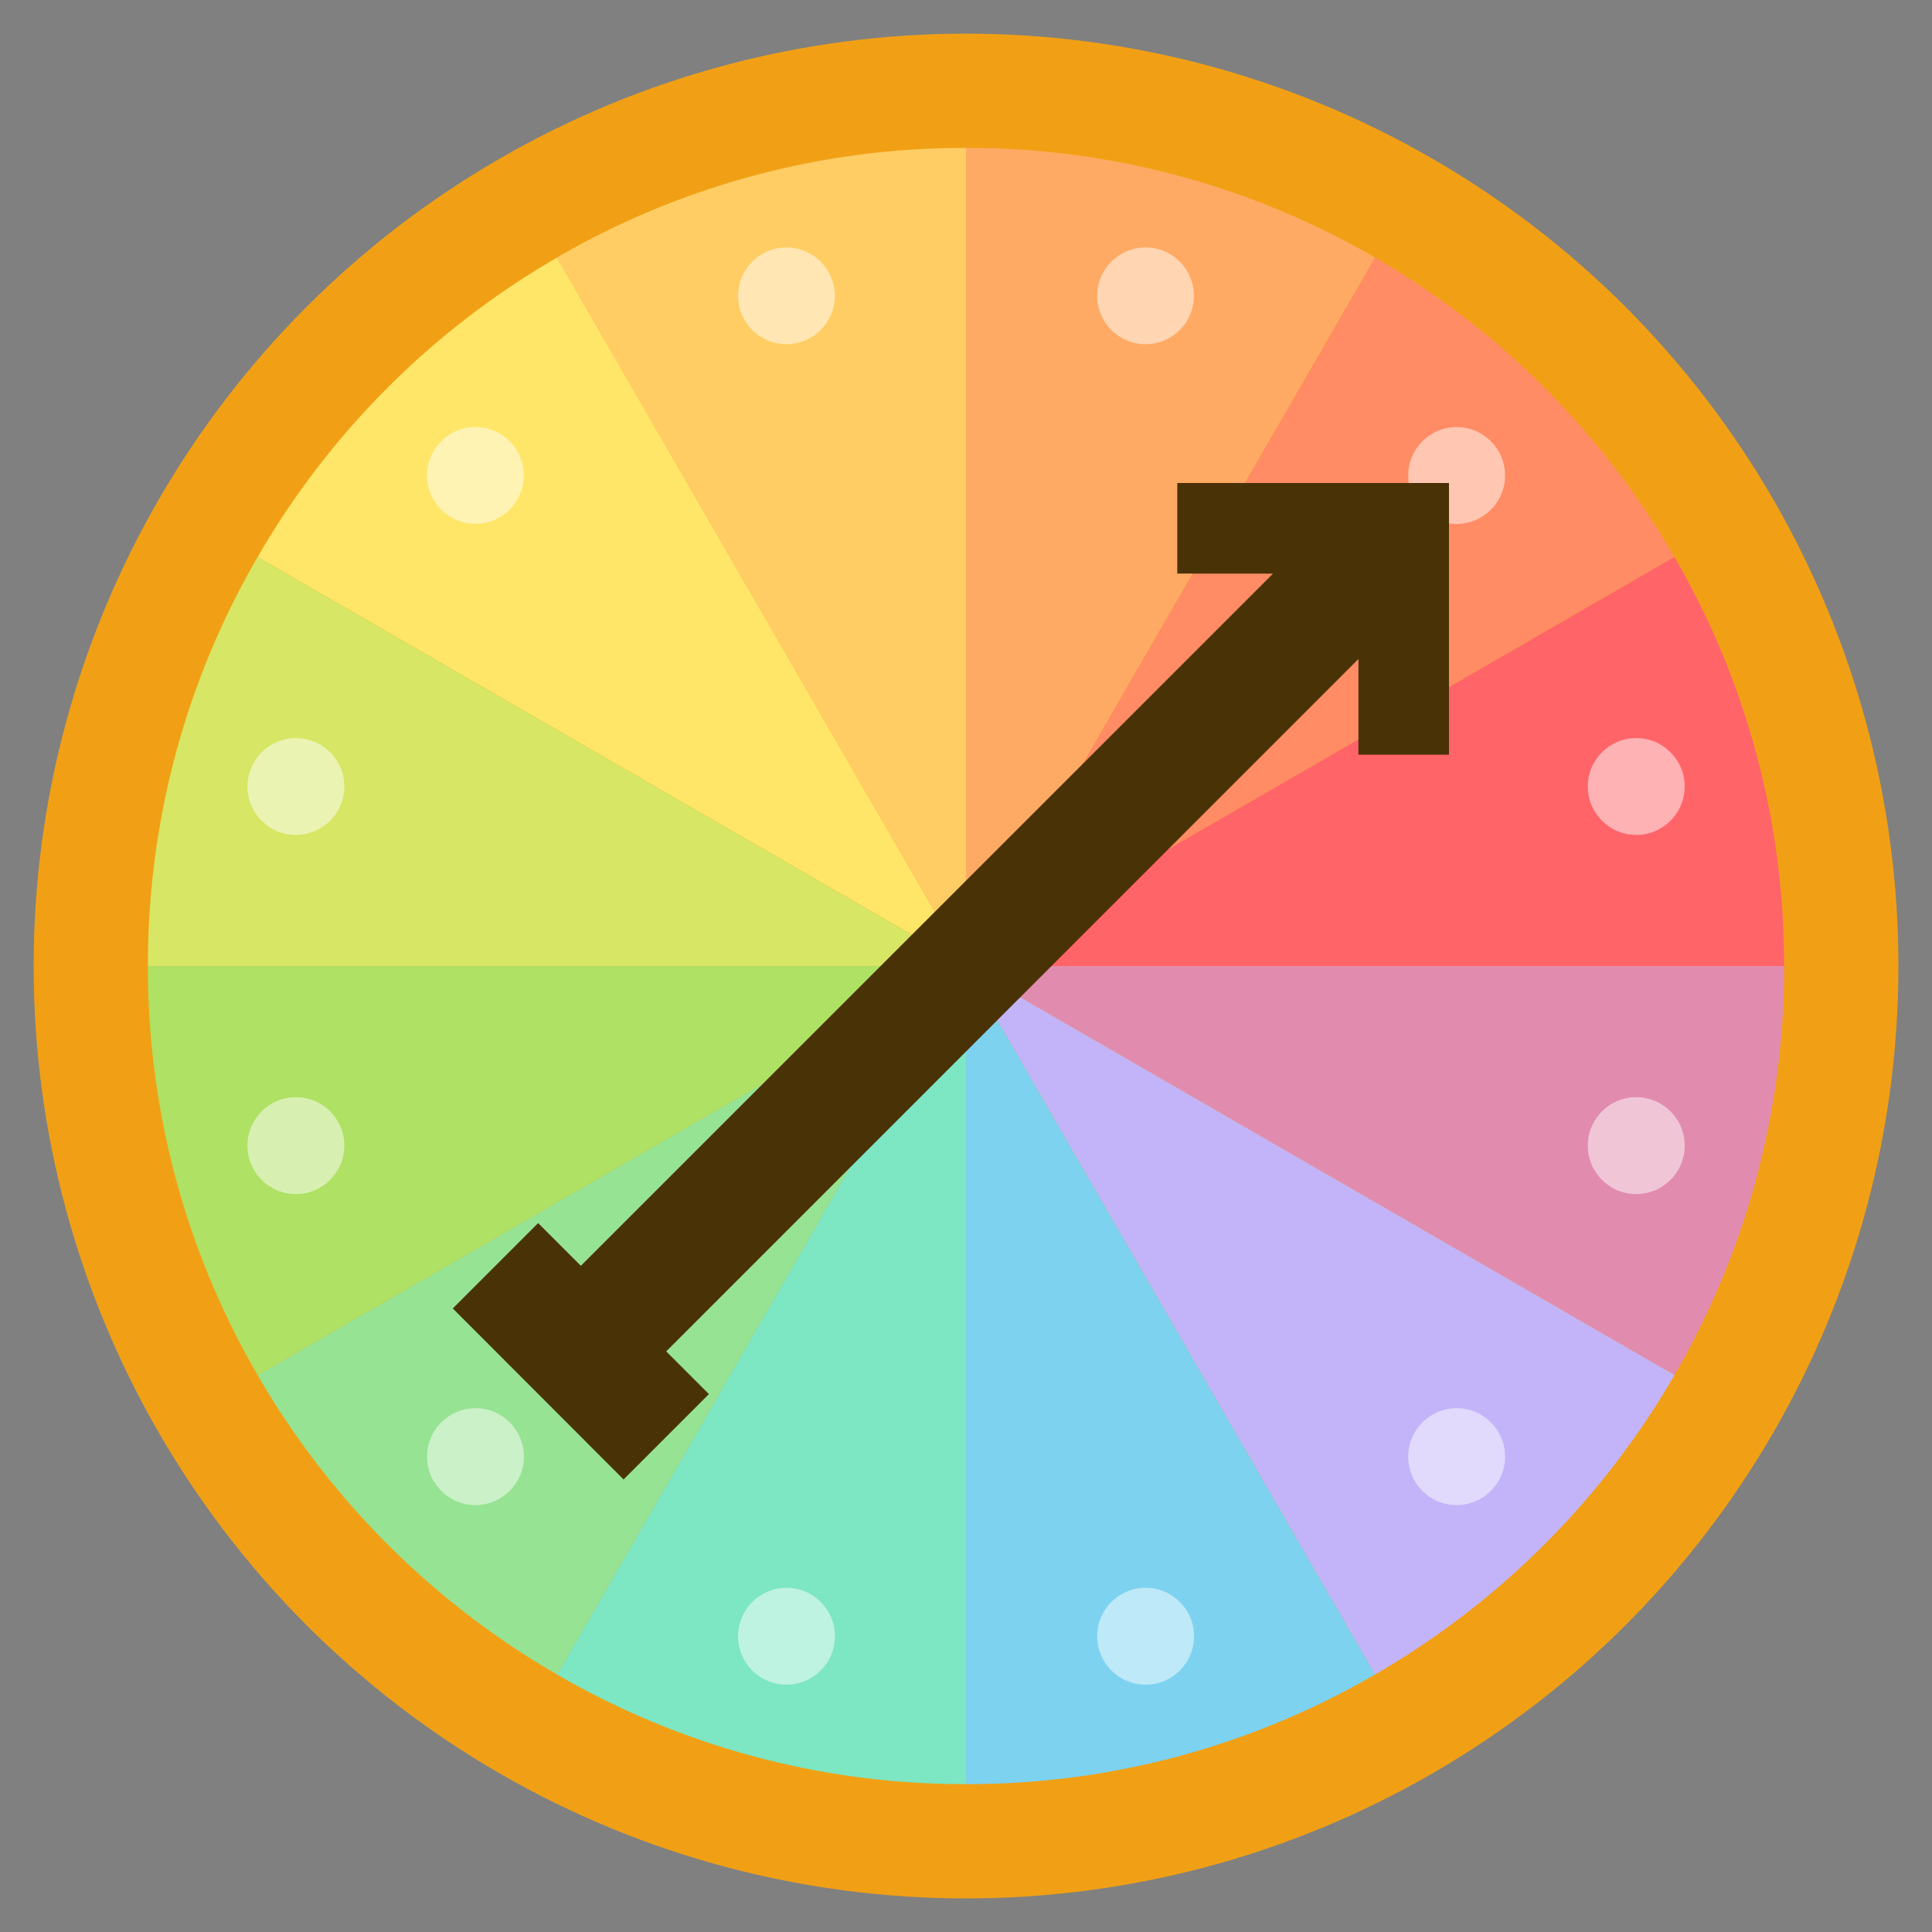 <svg xmlns="http://www.w3.org/2000/svg" width="30.035" height="30.035" viewBox="0 0 30.035 30.035">
  <rect x="0" y="0" width="30.035" height="30.035" fill="#808080" stroke="none"/>
  <g id="gameshows" transform="translate(-14.982 -8.281)">
    <g id="gameshows-2" data-name="gameshows" transform="translate(14.982 8.281)">
      <circle id="Ellipse_42" data-name="Ellipse 42" cx="14.495" cy="14.495" r="14.495" transform="translate(0.523 0.523)" fill="#f1a015"/>
      <path id="Path_528" data-name="Path 528" d="M79.286,79.286,68.273,72.928a12.744,12.744,0,0,1,4.654-4.654Z" transform="translate(-64.268 -64.269)" fill="#ffe669"/>
      <path id="Path_529" data-name="Path 529" d="M153.963,39.207V51.925L147.6,40.912A12.6,12.6,0,0,1,153.963,39.207Z" transform="translate(-138.945 -36.907)" fill="#ffcd64"/>
      <path id="Path_530" data-name="Path 530" d="M262.359,40.912,256,51.925V39.207A12.6,12.6,0,0,1,262.359,40.912Z" transform="translate(-240.982 -36.907)" fill="#ffaa64"/>
      <path id="Path_531" data-name="Path 531" d="M267.013,72.927,256,79.286l6.359-11.013A12.745,12.745,0,0,1,267.013,72.927Z" transform="translate(-240.982 -64.268)" fill="#ff8c64"/>
      <path id="Path_532" data-name="Path 532" d="M268.718,153.963H256l11.013-6.359A12.6,12.6,0,0,1,268.718,153.963Z" transform="translate(-240.982 -138.945)" fill="#ff6469"/>
      <path id="Path_533" data-name="Path 533" d="M268.718,256a12.6,12.6,0,0,1-1.705,6.359L256,256Z" transform="translate(-240.982 -240.982)" fill="#e18caf"/>
      <path id="Path_534" data-name="Path 534" d="M267.013,262.359a12.745,12.745,0,0,1-4.654,4.654L256,256Z" transform="translate(-240.982 -240.982)" fill="#c3b4fa"/>
      <path id="Path_535" data-name="Path 535" d="M262.359,267.013A12.6,12.6,0,0,1,256,268.718V256Z" transform="translate(-240.982 -240.982)" fill="#7dd2f0"/>
      <path id="Path_536" data-name="Path 536" d="M153.963,256v12.718a12.6,12.6,0,0,1-6.359-1.705Z" transform="translate(-138.945 -240.982)" fill="#7de6c3"/>
      <path id="Path_537" data-name="Path 537" d="M79.286,256l-6.359,11.013a12.746,12.746,0,0,1-4.654-4.654Z" transform="translate(-64.268 -240.982)" fill="#96e393"/>
      <path id="Path_538" data-name="Path 538" d="M51.925,256l-11.013,6.359A12.6,12.6,0,0,1,39.207,256Z" transform="translate(-36.907 -240.982)" fill="#afe164"/>
      <path id="Path_539" data-name="Path 539" d="M51.925,153.963H39.207a12.6,12.6,0,0,1,1.705-6.359Z" transform="translate(-36.907 -138.945)" fill="#d7e664"/>
      <g id="Group_343" data-name="Group 343" transform="translate(3.847 3.847)" opacity="0.5">
        <circle id="Ellipse_43" data-name="Ellipse 43" cx="0.753" cy="0.753" r="0.753" transform="translate(20.837 13.21)" fill="#fff"/>
        <circle id="Ellipse_44" data-name="Ellipse 44" cx="0.753" cy="0.753" r="0.753" transform="translate(0 7.627)" fill="#fff"/>
        <circle id="Ellipse_45" data-name="Ellipse 45" cx="0.752" cy="0.752" r="0.752" transform="translate(13.21)" fill="#fff"/>
        <circle id="Ellipse_46" data-name="Ellipse 46" cx="0.753" cy="0.753" r="0.753" transform="translate(7.627 20.837)" fill="#fff"/>
        <circle id="Ellipse_47" data-name="Ellipse 47" cx="0.753" cy="0.753" r="0.753" transform="translate(18.045 18.045)" fill="#fff"/>
        <circle id="Ellipse_48" data-name="Ellipse 48" cx="0.752" cy="0.752" r="0.752" transform="translate(2.792 2.792)" fill="#fff"/>
        <circle id="Ellipse_49" data-name="Ellipse 49" cx="0.753" cy="0.753" r="0.753" transform="translate(18.045 2.792)" fill="#fff"/>
        <circle id="Ellipse_50" data-name="Ellipse 50" cx="0.753" cy="0.753" r="0.753" transform="translate(2.792 18.045)" fill="#fff"/>
        <circle id="Ellipse_51" data-name="Ellipse 51" cx="0.753" cy="0.753" r="0.753" transform="translate(0 13.21)" fill="#fff"/>
        <circle id="Ellipse_52" data-name="Ellipse 52" cx="0.753" cy="0.753" r="0.753" transform="translate(20.837 7.627)" fill="#fff"/>
        <circle id="Ellipse_53" data-name="Ellipse 53" cx="0.752" cy="0.752" r="0.752" transform="translate(7.627)" fill="#fff"/>
        <circle id="Ellipse_54" data-name="Ellipse 54" cx="0.753" cy="0.753" r="0.753" transform="translate(13.21 20.837)" fill="#fff"/>
      </g>
      <path id="Path_540" data-name="Path 540" d="M131.263,129.408V128h4.224v4.224h-1.408v-1.488L123.318,141.5l.664.664-1.327,1.327L120,140.832l1.327-1.327.664.664,10.76-10.76Z" transform="translate(-112.961 -120.491)" fill="#4a3207"/>
      <path id="Path_541" data-name="Path 541" d="M25.637,4.4A15.018,15.018,0,0,0,4.4,25.637,15.018,15.018,0,0,0,25.637,4.4Zm1.8,17.247-.806-.465a13.053,13.053,0,0,0,1.519-5.693h.939A13.982,13.982,0,0,1,27.436,21.645ZM9.067,26.265c.008-.011.016-.023.024-.035a.485.485,0,0,0,.023-.045l4.434-7.646a.467.467,0,0,0,.044-.1l.957-.957V27.21a12.133,12.133,0,0,1-3.827-.768.469.469,0,1,0-.331.879,13.069,13.069,0,0,0,4.157.829v.939a13.983,13.983,0,0,1-6.16-1.653ZM4.222,20.708a12.2,12.2,0,0,1-1.4-5.221h9.732l-.988.988a.464.464,0,0,0-.071.033ZM.947,15.487h.939a13.141,13.141,0,0,0,1.523,5.691l-.809.467A13.983,13.983,0,0,1,.947,15.487ZM2.6,8.39l.806.465a13.051,13.051,0,0,0-1.519,5.693H.947A13.982,13.982,0,0,1,2.6,8.39Zm16.482-1.35H18.3a.469.469,0,0,0-.469.469V8.917a.469.469,0,0,0,.047.2l-1.392,2.411a.48.48,0,0,0-.024.048l-.977.977V2.825a12.116,12.116,0,0,1,4.05.854.469.469,0,1,0,.348-.872,13.054,13.054,0,0,0-4.4-.922V.947A13.982,13.982,0,0,1,21.645,2.6ZM14.548,1.886A13.052,13.052,0,0,0,8.855,3.405L8.39,2.6A13.983,13.983,0,0,1,14.548.947Zm0,.939v10.44L9.329,4.226A12.117,12.117,0,0,1,14.548,2.826Zm-.813,10.91L4.7,8.517A12.3,12.3,0,0,1,8.517,4.7Zm-.469.813H2.826a12.116,12.116,0,0,1,1.4-5.219Zm-4.9,5.129.332.332a.469.469,0,0,0,.664,0L20.123,9.249a.469.469,0,0,0-.332-.8H18.772V7.978h3.285v3.285h-.469V10.244a.469.469,0,0,0-.8-.332L10.026,20.673a.469.469,0,0,0,0,.664l.332.332-.664.664L7.7,20.341ZM22.526,12.2A.469.469,0,0,0,23,11.732v-.779l2.817-1.626a12.213,12.213,0,0,1,1.4,5.221H17.478l.968-.968,2.468-1.425a.466.466,0,0,0,.2.047ZM11.022,21l.026-.026-.019.033Zm4.465,7.144A13.052,13.052,0,0,0,21.18,26.63l.465.806a13.982,13.982,0,0,1-6.158,1.652Zm0-.939V16.769l5.219,9.04A12.116,12.116,0,0,1,15.487,27.209ZM16.3,16.3l9.039,5.219a12.3,12.3,0,0,1-3.82,3.82Zm.469-.813h10.44a12.116,12.116,0,0,1-1.4,5.219Zm11.38-.939a13.155,13.155,0,0,0-1.523-5.691l.81-.468a13.982,13.982,0,0,1,1.652,6.158Zm-1.184-6.97L23,9.87V7.509a.469.469,0,0,0-.469-.469H20.166l1.355-2.347a12.211,12.211,0,0,1,3.163,2.879A.469.469,0,0,0,25.427,7,13.146,13.146,0,0,0,21.99,3.879l.467-.809A14.189,14.189,0,0,1,26.965,7.578ZM7.578,3.07l.465.806A13.311,13.311,0,0,0,3.876,8.043L3.07,7.578A14.189,14.189,0,0,1,7.578,3.07ZM3.07,22.457l1.206-.7h0l2.3-1.328a.467.467,0,0,0,.129.241l2.655,2.655a.467.467,0,0,0,.248.13L8.516,25.344A12.211,12.211,0,0,1,5.539,22.7a.469.469,0,1,0-.729.592,13.145,13.145,0,0,0,3.235,2.863l-.468.808A14.187,14.187,0,0,1,3.07,22.457Zm19.387,4.508-.465-.806a13.31,13.31,0,0,0,4.167-4.167l.806.465A14.19,14.19,0,0,1,22.457,26.965Z" fill="none"/>
    </g>
  </g>
</svg>
